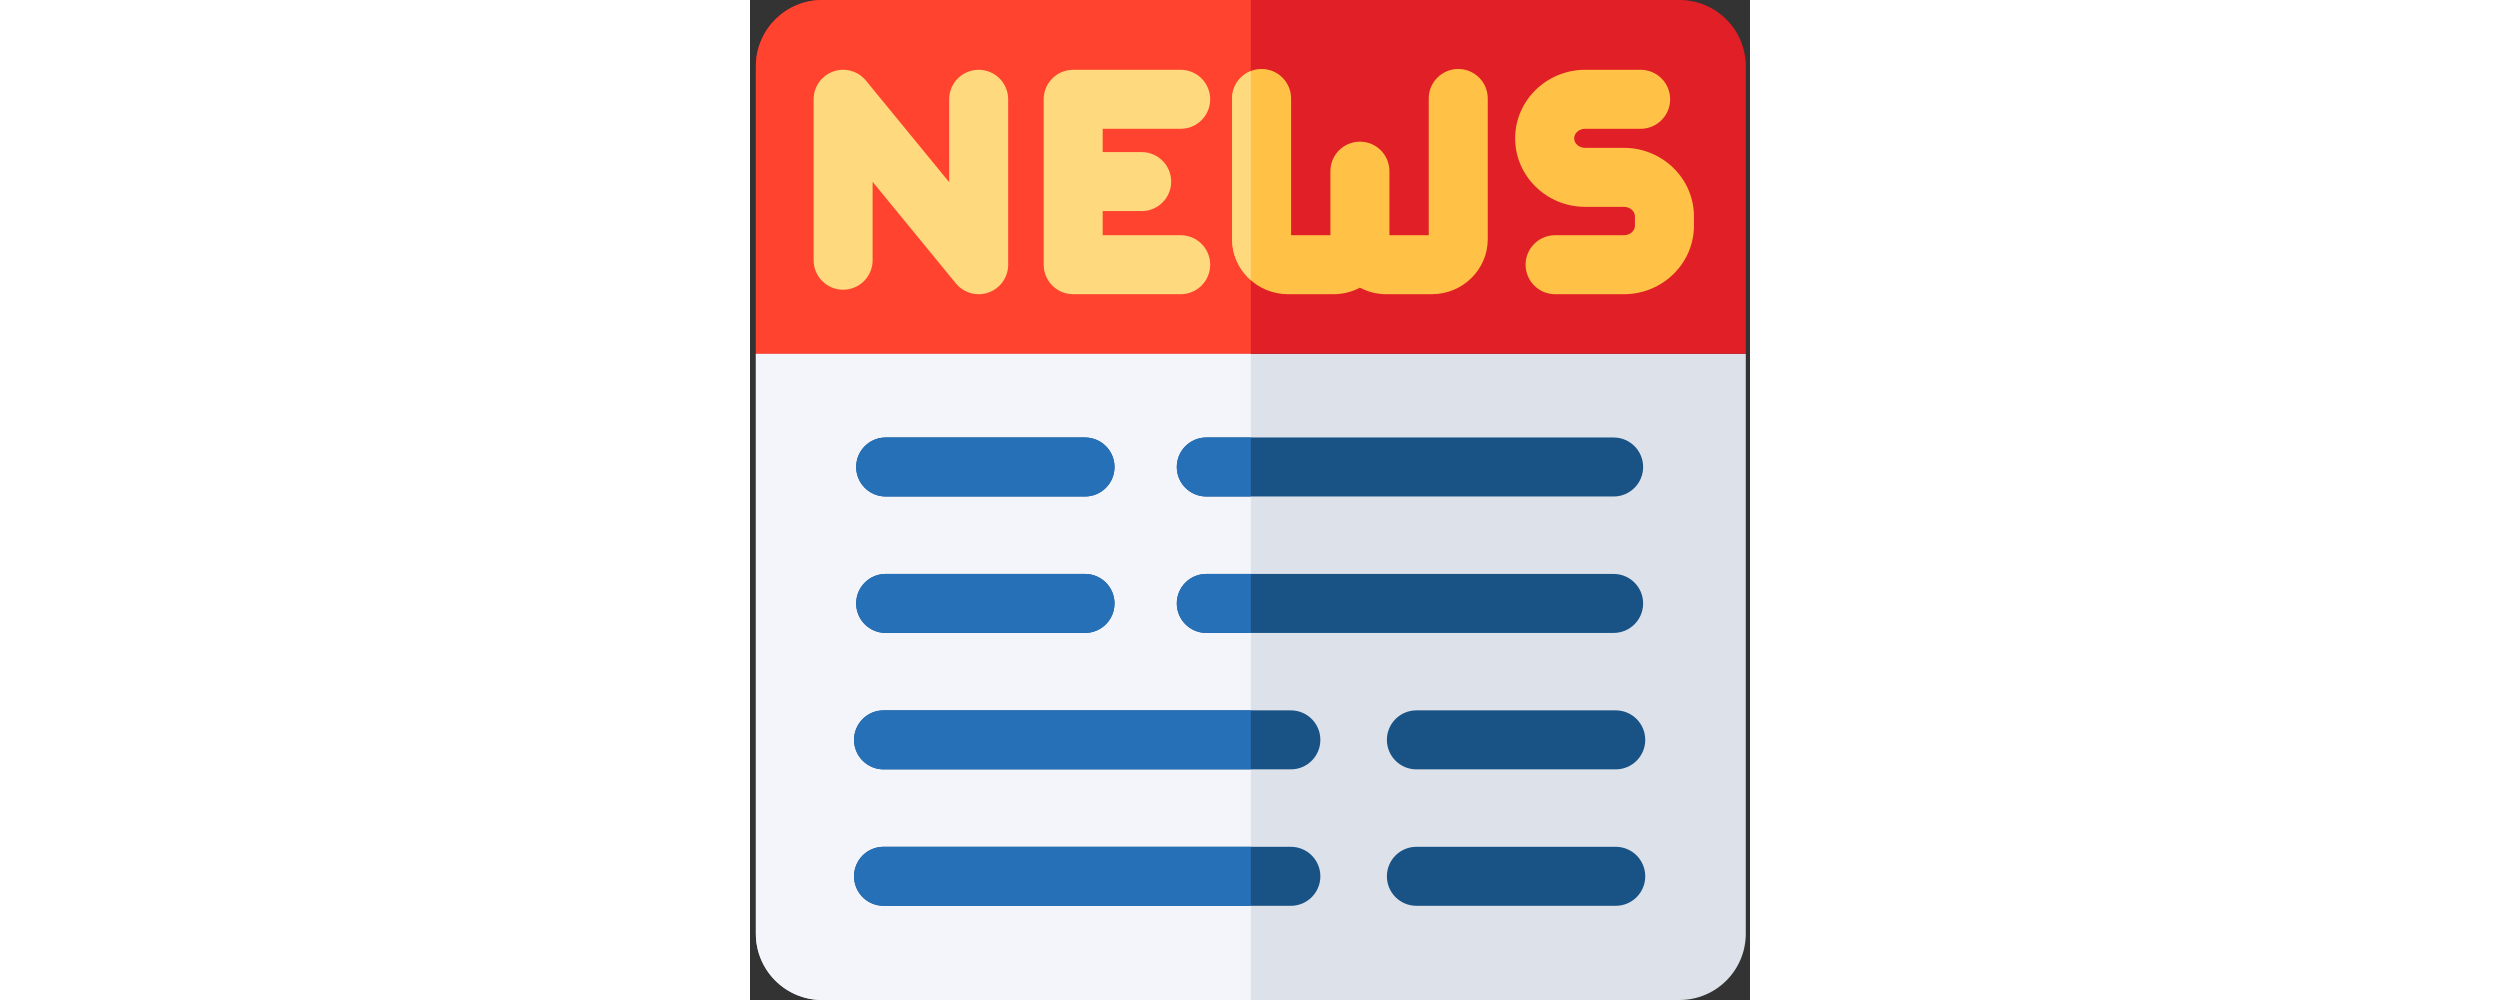 <svg width="350" height="140" viewBox="-3 0 512 512" xmlns="http://www.w3.org/2000/svg"><rect x="-3" y="0" width="512" height="512" fill="#333333" stroke="none"/><path d="m0 181.145v296.898c0 18.754 15.203 33.957 33.957 33.957h438.93c18.754 0 33.957-15.203 33.957-33.957v-296.898zm0 0" fill="#dce1ea"/><path d="m506.844 33.957c0-18.754-15.203-33.957-33.957-33.957h-438.93c-18.754 0-33.957 15.203-33.957 33.957v147.188h506.844zm0 0" fill="#e01f26"/><path d="m33.957 0c-18.754 0-33.957 15.203-33.957 33.957v147.188h253.422v-181.145zm0 0" fill="#ff432e"/><path d="m0 181.145v296.898c0 18.754 15.203 33.957 33.957 33.957h219.465v-330.855zm0 0" fill="#f3f5fb"/><path d="m114.082 35.734c-8.344 0-15.105 6.762-15.105 15.105v42.43l-42.617-52.004c-4.043-4.938-10.754-6.797-16.766-4.652-6.008 2.148-10.02 7.844-10.02 14.227v82.395c0 8.344 6.762 15.105 15.102 15.105 8.344 0 15.105-6.762 15.105-15.105v-40.137l42.617 52.008c2.926 3.57 7.246 5.531 11.684 5.531 1.699 0 3.418-.289 5.082-.883 6.008-2.148 10.02-7.84 10.02-14.223v-84.691c0-8.344-6.762-15.105-15.102-15.105zm0 0" fill="#ffd97d"/><path d="m217.512 65.941c8.34 0 15.102-6.762 15.102-15.102 0-8.344-6.762-15.105-15.102-15.105h-55.043c-8.34 0-15.102 6.762-15.102 15.105v84.691c0 8.34 6.762 15.105 15.102 15.105h55.043c8.34 0 15.102-6.766 15.102-15.105 0-8.344-6.762-15.105-15.102-15.105h-39.938v-12.348h19.965c8.344 0 15.105-6.762 15.105-15.102 0-8.344-6.762-15.105-15.105-15.105h-19.965v-11.93zm0 0" fill="#ffd97d"/><path d="m444.441 75.703h-19.82c-3.117 0-5.652-2.191-5.652-4.883 0-2.688 2.535-4.879 5.652-4.879h28.395c8.34 0 15.102-6.762 15.102-15.102 0-8.344-6.762-15.105-15.102-15.105h-28.395c-19.773 0-35.863 15.742-35.863 35.086 0 19.348 16.09 35.09 35.863 35.09h19.82c3.117 0 5.652 2.188 5.652 4.879v4.758c0 2.691-2.535 4.879-5.652 4.879h-35.227c-8.344 0-15.105 6.762-15.105 15.105 0 8.34 6.762 15.105 15.105 15.105h35.227c19.773 0 35.859-15.742 35.859-35.09v-4.758c0-19.348-16.086-35.086-35.859-35.086zm0 0" fill="#ffc247"/><path d="m359.621 35.316c-8.344 0-15.105 6.762-15.105 15.102v70.008h-20.133v-32.793c0-8.344-6.766-15.105-15.105-15.105-8.344 0-15.105 6.762-15.105 15.105v32.793h-20.137v-70.008c0-8.34-6.762-15.102-15.102-15.102-8.344 0-15.105 6.762-15.105 15.102v72.062c0 15.523 12.855 28.156 28.656 28.156h23.238c4.898 0 9.516-1.219 13.555-3.355 4.035 2.137 8.652 3.355 13.551 3.355h23.238c15.801 0 28.656-12.629 28.656-28.156v-72.062c.004-8.34-6.758-15.102-15.102-15.102zm0 0" fill="#ffc247"/><g fill="#195285"><path d="m168.531 254.203h-102.074c-8.34 0-15.102-6.762-15.102-15.105 0-8.34 6.762-15.102 15.102-15.102h102.07c8.344 0 15.105 6.762 15.105 15.102 0 8.344-6.762 15.105-15.102 15.105zm0 0"/><path d="m439.176 254.203h-208.555c-8.34 0-15.102-6.762-15.102-15.105 0-8.34 6.762-15.102 15.102-15.102h208.555c8.344 0 15.105 6.762 15.105 15.102 0 8.344-6.762 15.105-15.105 15.105zm0 0"/><path d="m168.531 324.059h-102.074c-8.34 0-15.102-6.762-15.102-15.105 0-8.34 6.762-15.102 15.102-15.102h102.07c8.344 0 15.105 6.762 15.105 15.102 0 8.344-6.762 15.105-15.102 15.105zm0 0"/><path d="m439.176 324.059h-208.555c-8.34 0-15.102-6.762-15.102-15.105 0-8.34 6.762-15.102 15.102-15.102h208.555c8.344 0 15.105 6.762 15.105 15.102 0 8.344-6.762 15.105-15.105 15.105zm0 0"/><path d="m440.266 393.914h-102.074c-8.34 0-15.102-6.762-15.102-15.105 0-8.34 6.762-15.105 15.102-15.105h102.074c8.34 0 15.102 6.766 15.102 15.105 0 8.344-6.762 15.105-15.102 15.105zm0 0"/><path d="m273.922 393.914h-208.555c-8.34 0-15.102-6.762-15.102-15.105 0-8.34 6.762-15.105 15.102-15.105h208.555c8.344 0 15.105 6.766 15.105 15.105 0 8.344-6.766 15.105-15.105 15.105zm0 0"/><path d="m440.266 463.77h-102.074c-8.34 0-15.102-6.762-15.102-15.105s6.762-15.105 15.102-15.105h102.074c8.34 0 15.102 6.762 15.102 15.105s-6.762 15.105-15.102 15.105zm0 0"/><path d="m273.922 463.77h-208.555c-8.34 0-15.102-6.762-15.102-15.105s6.762-15.105 15.102-15.105h208.555c8.344 0 15.105 6.762 15.105 15.105s-6.766 15.105-15.105 15.105zm0 0"/></g><path d="m243.828 50.418v72.062c0 8.34 3.711 15.836 9.594 20.996v-107.109c-5.613 2.203-9.594 7.656-9.594 14.051zm0 0" fill="#ffd97d"/><path d="m66.457 254.203h102.07c8.344 0 15.105-6.762 15.105-15.105 0-8.34-6.762-15.102-15.105-15.102h-102.07c-8.34 0-15.102 6.762-15.102 15.102 0 8.344 6.762 15.105 15.102 15.105zm0 0" fill="#2570b7"/><path d="m230.621 223.996c-8.34 0-15.102 6.762-15.102 15.102 0 8.344 6.762 15.105 15.102 15.105h22.801v-30.207zm0 0" fill="#2570b7"/><path d="m66.457 324.059h102.07c8.344 0 15.105-6.762 15.105-15.105 0-8.34-6.762-15.102-15.105-15.102h-102.07c-8.34 0-15.102 6.762-15.102 15.102 0 8.344 6.762 15.105 15.102 15.105zm0 0" fill="#2570b7"/><path d="m230.621 293.852c-8.34 0-15.102 6.762-15.102 15.102 0 8.344 6.762 15.105 15.102 15.105h22.801v-30.207zm0 0" fill="#2570b7"/><path d="m65.367 363.703c-8.34 0-15.102 6.766-15.102 15.105 0 8.344 6.762 15.105 15.102 15.105h188.055v-30.211zm0 0" fill="#2570b7"/><path d="m50.266 448.664c0 8.344 6.762 15.105 15.102 15.105h188.055v-30.211h-188.055c-8.34 0-15.102 6.762-15.102 15.105zm0 0" fill="#2570b7"/></svg>